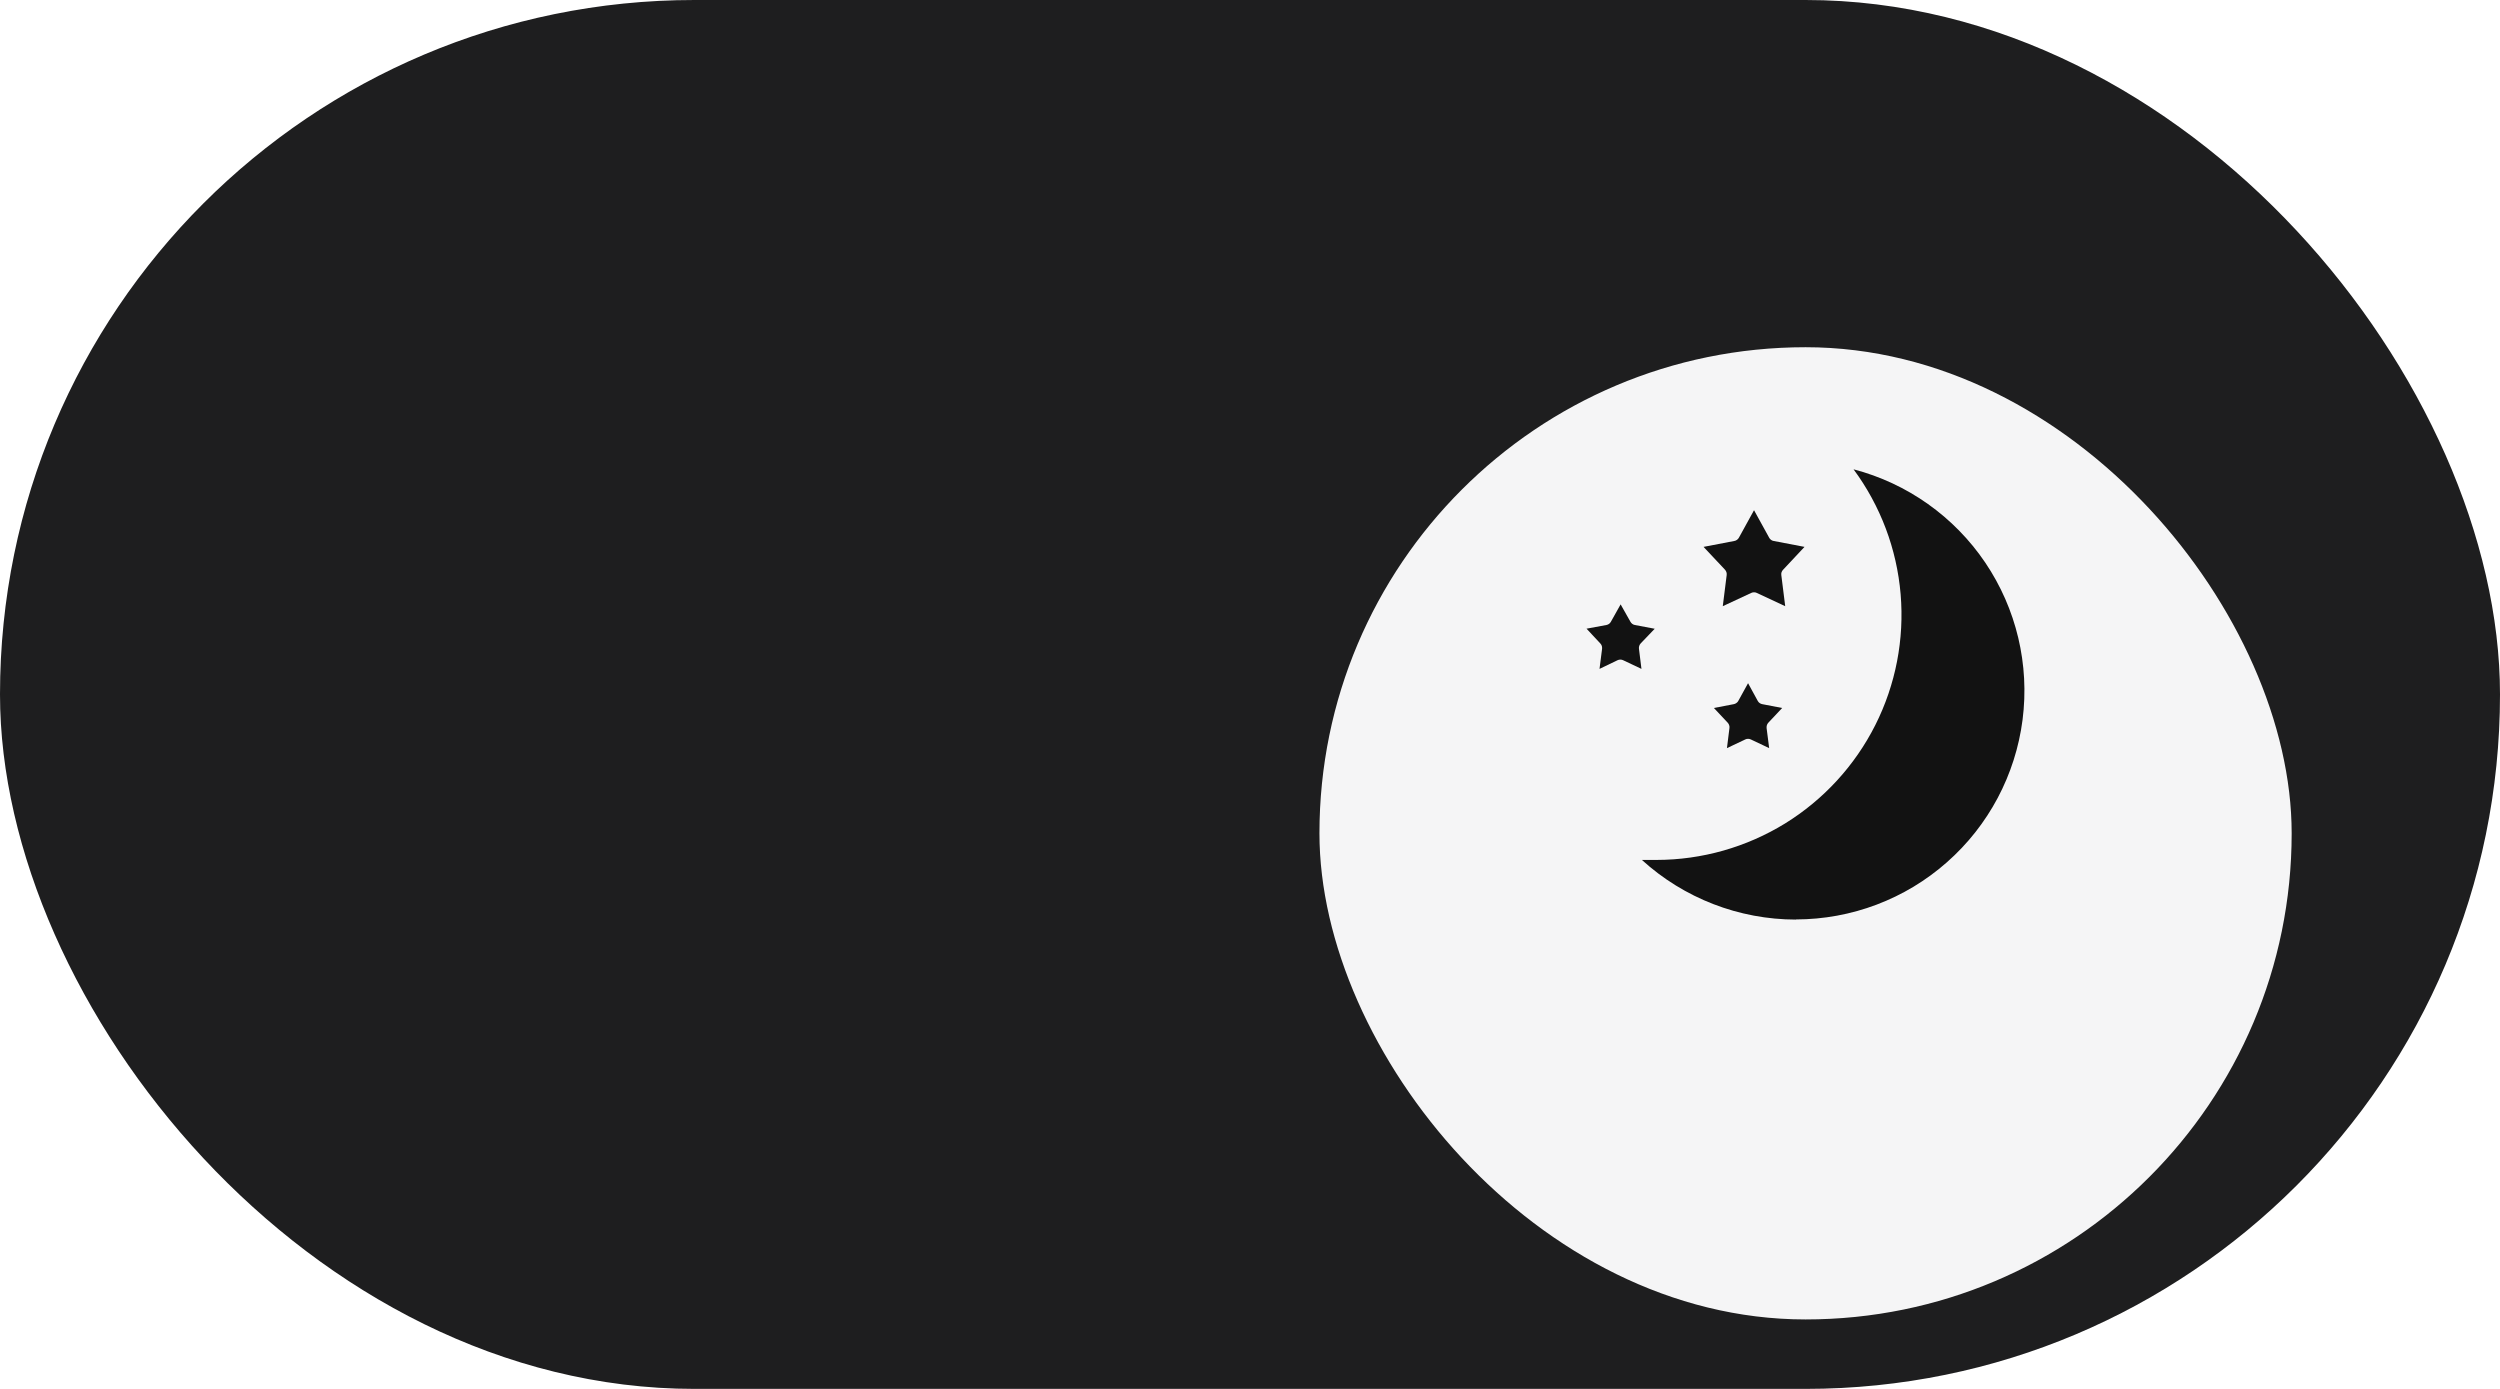 <svg width="36" height="20" viewBox="0 0 36 20" fill="none" xmlns="http://www.w3.org/2000/svg">
<g clip-path="url(#clip0_1422_313)">
<rect width="36" height="20" rx="10" fill="#1E1E1F"/>
<g filter="url(#filter0_d_1422_313)">
<rect x="19" y="3" width="14" height="14" rx="7" fill="#F5F5F6"/>
</g>
</g>
<g clip-path="url(#clip1_1422_313)">
<path d="M25.861 13.242C25.041 13.241 24.25 12.935 23.643 12.383C23.714 12.383 23.785 12.383 23.856 12.383C24.509 12.382 25.149 12.2 25.705 11.858C26.26 11.515 26.71 11.025 27.004 10.442C27.298 9.859 27.424 9.206 27.369 8.556C27.314 7.905 27.079 7.283 26.691 6.758C27.466 6.961 28.14 7.439 28.588 8.102C29.036 8.766 29.227 9.57 29.125 10.364C29.023 11.158 28.636 11.888 28.035 12.417C27.435 12.947 26.662 13.239 25.861 13.24V13.242Z" fill="#121212"/>
<path d="M24.974 7.79C24.988 7.788 25.001 7.782 25.012 7.774C25.024 7.766 25.033 7.755 25.04 7.743L25.258 7.347L25.476 7.743C25.482 7.755 25.492 7.766 25.503 7.774C25.514 7.782 25.527 7.788 25.541 7.79L25.985 7.875L25.676 8.205C25.666 8.215 25.659 8.227 25.654 8.241C25.65 8.254 25.649 8.268 25.651 8.282L25.707 8.729L25.298 8.538C25.286 8.532 25.272 8.529 25.258 8.529C25.244 8.529 25.231 8.532 25.218 8.538L24.808 8.729L24.864 8.282C24.866 8.268 24.865 8.254 24.861 8.241C24.857 8.228 24.85 8.216 24.841 8.205L24.531 7.875L24.974 7.79ZM23.033 9.632L23.07 9.342C23.071 9.328 23.07 9.314 23.066 9.301C23.061 9.287 23.054 9.275 23.044 9.265L22.846 9.053L23.132 9C23.145 8.998 23.158 8.992 23.17 8.984C23.181 8.976 23.19 8.965 23.197 8.953L23.337 8.703L23.478 8.953C23.485 8.965 23.494 8.976 23.505 8.984C23.516 8.992 23.529 8.998 23.542 9L23.828 9.054L23.626 9.265C23.616 9.276 23.609 9.288 23.605 9.301C23.601 9.314 23.599 9.328 23.601 9.342L23.637 9.632L23.373 9.507C23.361 9.501 23.347 9.498 23.333 9.498C23.319 9.498 23.306 9.501 23.293 9.507L23.033 9.632ZM25.463 10.408C25.454 10.418 25.447 10.43 25.443 10.443C25.439 10.457 25.438 10.47 25.439 10.484L25.476 10.773L25.212 10.648C25.199 10.642 25.186 10.639 25.172 10.639C25.158 10.639 25.144 10.642 25.132 10.648L24.868 10.773L24.904 10.484C24.906 10.47 24.905 10.457 24.9 10.443C24.896 10.43 24.889 10.418 24.88 10.408L24.68 10.195L24.966 10.14C24.979 10.138 24.992 10.132 25.003 10.124C25.015 10.117 25.024 10.106 25.031 10.094L25.172 9.838L25.312 10.094C25.319 10.106 25.328 10.117 25.339 10.124C25.351 10.132 25.363 10.138 25.377 10.14L25.663 10.195L25.463 10.408Z" fill="#121212"/>
</g>
<defs>
<filter id="filter0_d_1422_313" x="15" y="1" width="22" height="22" filterUnits="userSpaceOnUse" color-interpolation-filters="sRGB">
<feFlood flood-opacity="0" result="BackgroundImageFix"/>
<feColorMatrix in="SourceAlpha" type="matrix" values="0 0 0 0 0 0 0 0 0 0 0 0 0 0 0 0 0 0 127 0" result="hardAlpha"/>
<feMorphology radius="4" operator="erode" in="SourceAlpha" result="effect1_dropShadow_1422_313"/>
<feOffset dy="2"/>
<feGaussianBlur stdDeviation="4"/>
<feComposite in2="hardAlpha" operator="out"/>
<feColorMatrix type="matrix" values="0 0 0 0 0.157 0 0 0 0 0.141 0 0 0 0 0.196 0 0 0 0.24 0"/>
<feBlend mode="normal" in2="BackgroundImageFix" result="effect1_dropShadow_1422_313"/>
<feBlend mode="normal" in="SourceGraphic" in2="effect1_dropShadow_1422_313" result="shape"/>
</filter>
<clipPath id="clip0_1422_313">
<rect width="36" height="20" rx="10" fill="white"/>
</clipPath>
<clipPath id="clip1_1422_313">
<rect width="8" height="8" fill="white" transform="translate(22 6)"/>
</clipPath>
</defs>
</svg>
